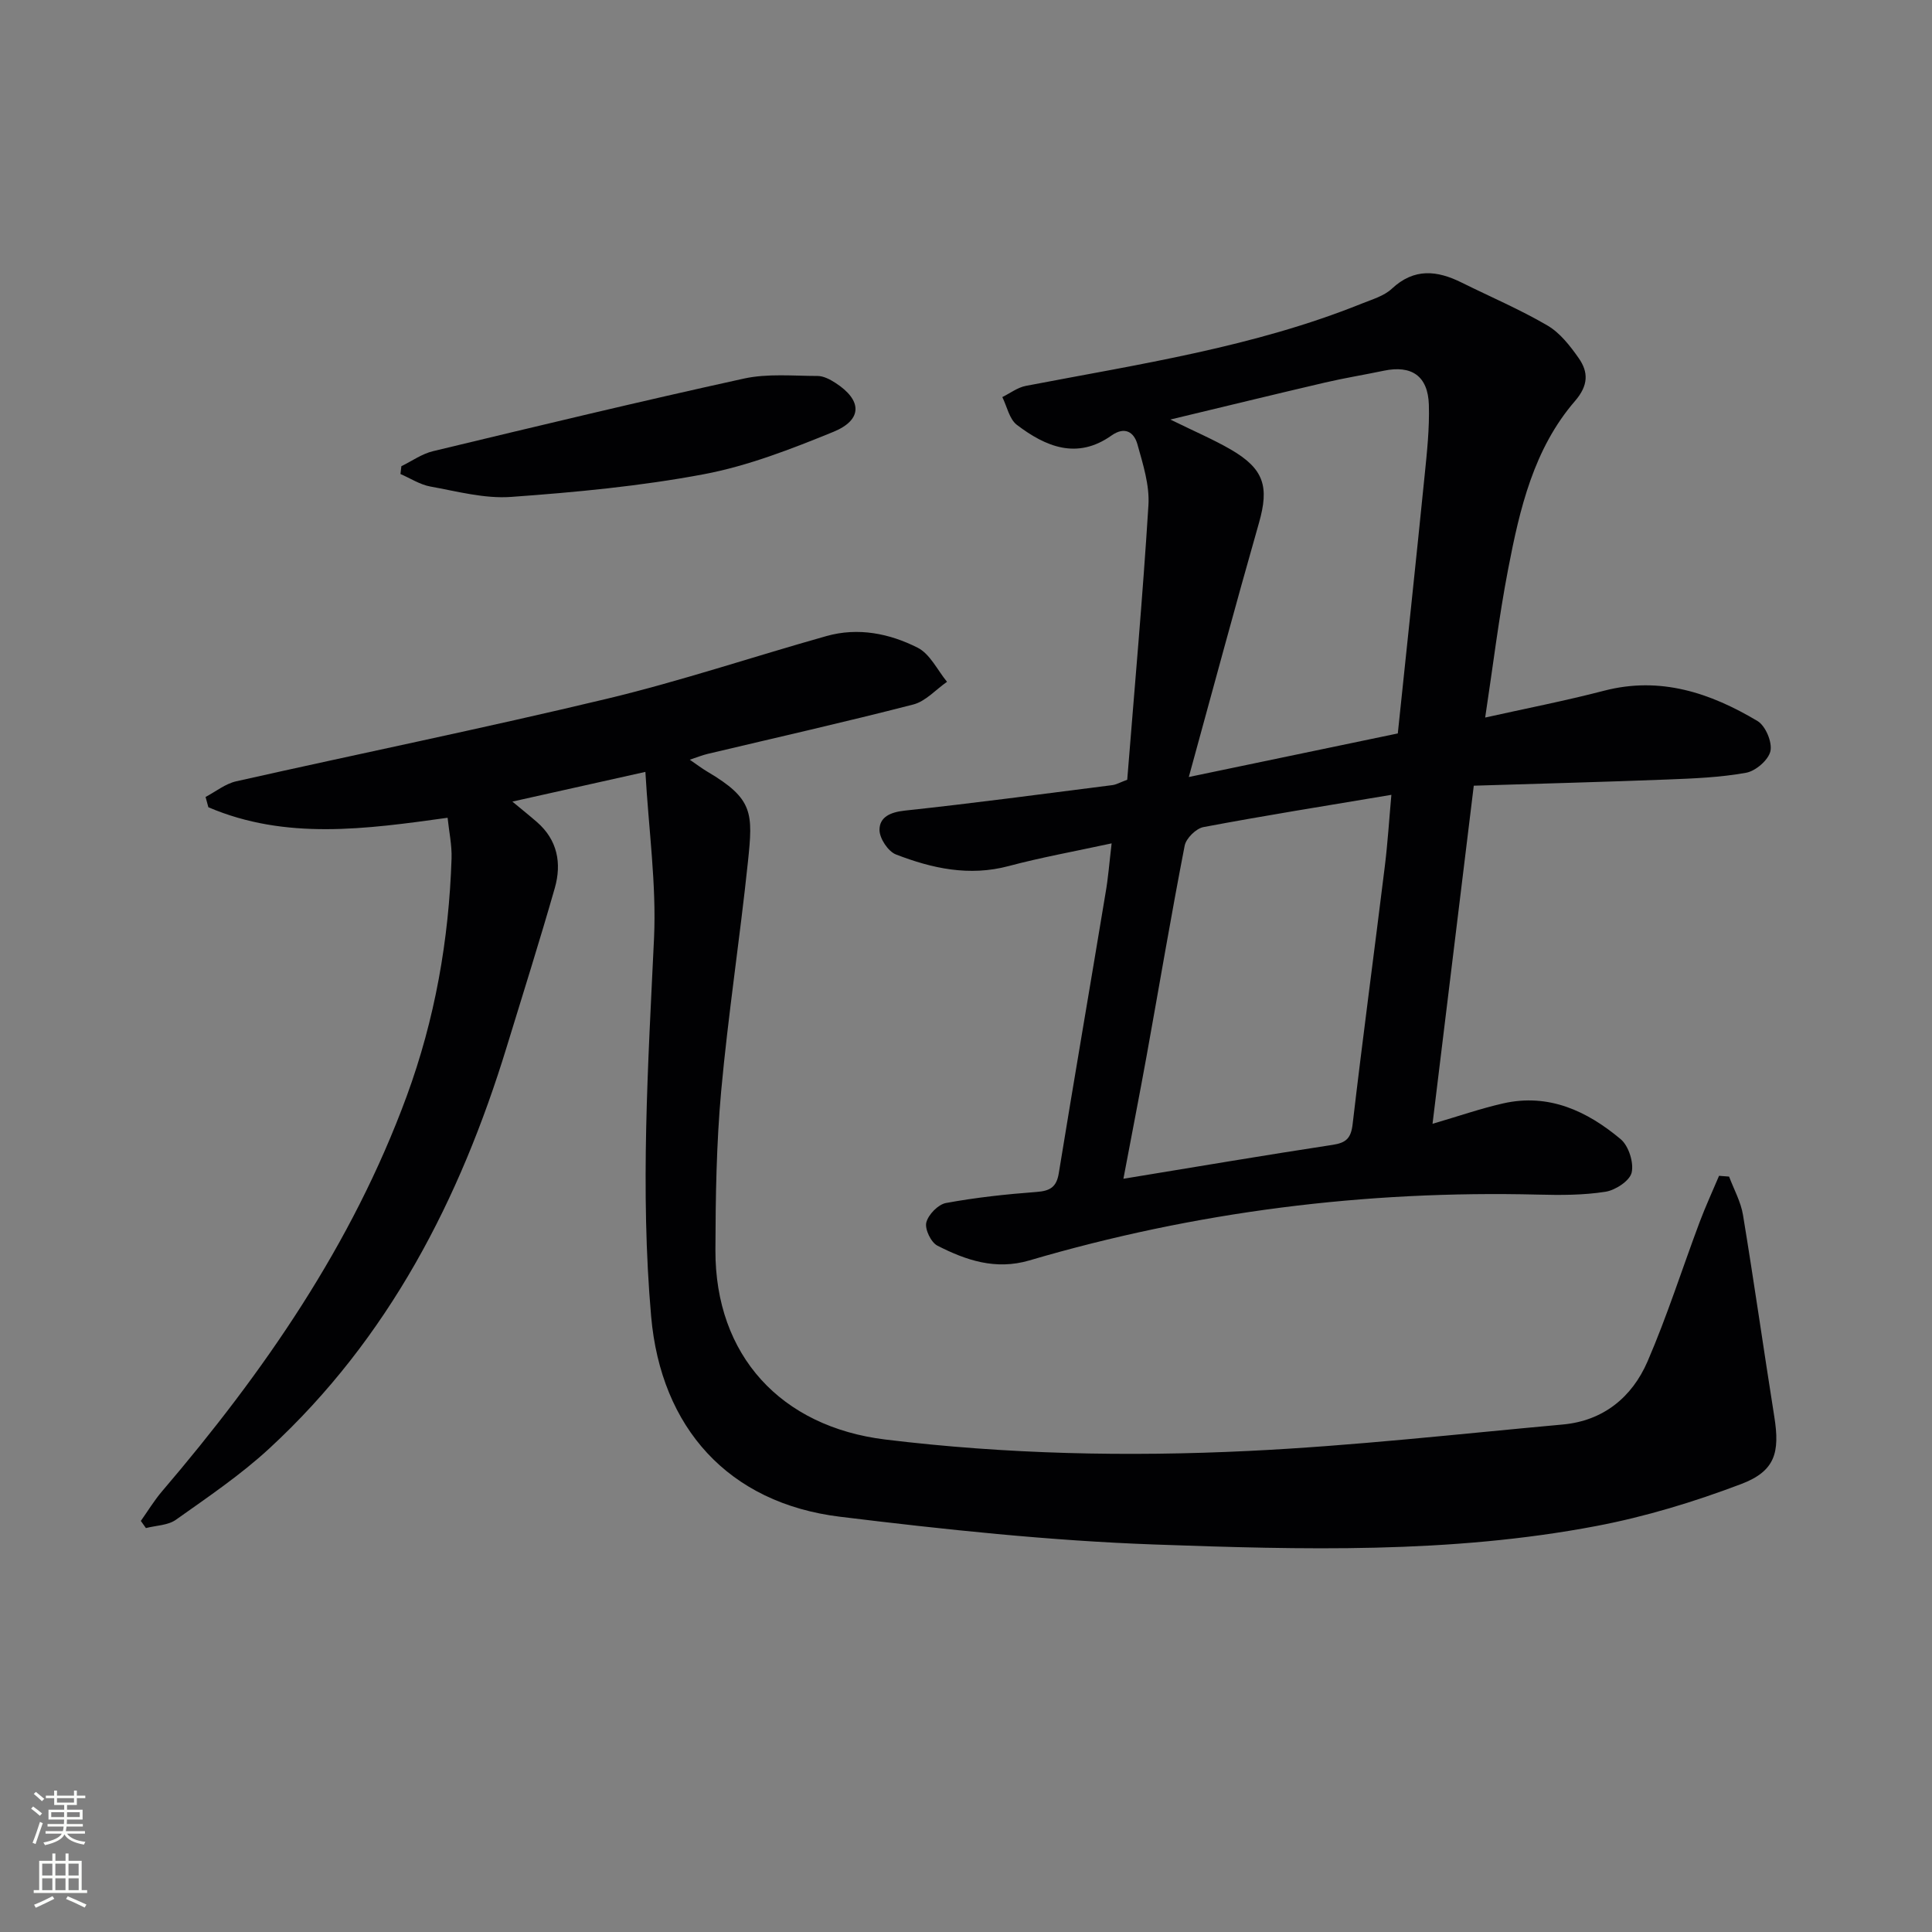 <svg enable-background="new 0 0 400 400" viewBox="0 0 400 400" xmlns="http://www.w3.org/2000/svg"><rect x="0" y="0" width="400" height="400" fill="#808080" stroke="none"/><g fill="#010103"><path d="m133.62 159.81c-10.2 2.28-18.57 4.15-27.54 6.15 2.08 1.73 3.61 2.95 5.08 4.23 4.27 3.71 5.16 8.54 3.71 13.65-3.14 10.99-6.59 21.88-9.93 32.81-9.69 31.7-24.49 60.44-49.16 83.22-5.94 5.49-12.74 10.08-19.36 14.78-1.65 1.17-4.12 1.18-6.21 1.72-.35-.49-.7-.99-1.05-1.48 1.45-2.05 2.76-4.22 4.38-6.12 21.09-24.69 39.37-51.07 50.67-81.84 5.84-15.91 8.73-32.32 9.28-49.19.09-2.77-.52-5.55-.82-8.43-16.87 2.34-33.51 4.68-49.53-2.18-.19-.71-.39-1.42-.58-2.13 2.11-1.11 4.1-2.74 6.35-3.24 25.56-5.75 51.24-10.98 76.71-17.08 15.32-3.67 30.31-8.72 45.49-12.99 6.55-1.85 13.05-.54 18.88 2.41 2.56 1.29 4.09 4.64 6.08 7.06-2.32 1.61-4.42 4.04-6.99 4.7-14.12 3.64-28.36 6.85-42.55 10.22-1.1.26-2.15.69-3.72 1.21 1.49 1.02 2.53 1.82 3.65 2.48 9.54 5.63 9.45 8.55 8.39 18.67-1.66 15.84-4.09 31.61-5.54 47.47-.99 10.92-1.16 21.94-1.19 32.91-.07 21.85 13.58 36.58 35.18 39.22 25.02 3.05 50.14 3.58 75.23 2.36 21.71-1.05 43.35-3.5 65.01-5.47 8.41-.76 14.36-5.65 17.57-13.07 4.06-9.4 7.17-19.21 10.77-28.81 1.22-3.25 2.68-6.41 4.03-9.61.69.05 1.38.11 2.08.16.99 2.64 2.43 5.21 2.88 7.95 2.29 13.9 4.27 27.85 6.48 41.76 1.19 7.46.16 11.29-6.9 13.96-9.69 3.67-19.76 6.74-29.92 8.67-30.28 5.77-60.99 4.92-91.55 3.83-21.72-.78-43.44-3.1-65.03-5.74-23.15-2.82-37.12-18.43-39.14-41.5-2.29-26.13-.63-52.18.6-78.28.51-11.14-1.1-22.39-1.79-34.44z"/><path d="m230.15 174.61c-7.76 1.68-14.61 2.91-21.32 4.7-8.17 2.18-15.86.49-23.35-2.41-1.61-.63-3.38-3.31-3.39-5.06-.01-2.68 2.25-3.69 5.22-4.01 14.36-1.54 28.68-3.46 43-5.28.79-.1 1.53-.54 3.07-1.11 1.5-18.81 3.21-37.81 4.39-56.84.26-4.15-1.13-8.5-2.28-12.62-.7-2.5-2.6-3.77-5.37-1.81-7.13 5.05-13.62 2.33-19.59-2.21-1.56-1.19-2.04-3.79-3.01-5.75 1.62-.8 3.17-2 4.88-2.32 23.47-4.51 47.17-8.02 69.53-17.03 2.16-.87 4.61-1.57 6.23-3.08 4.63-4.33 9.38-3.8 14.47-1.27 5.93 2.94 12.05 5.55 17.75 8.88 2.6 1.52 4.69 4.21 6.47 6.75 2.05 2.92 2.01 5.67-.75 8.87-8.57 9.91-11.46 22.36-13.85 34.79-1.94 10.05-3.16 20.23-4.76 30.76 8.3-1.85 16.52-3.45 24.6-5.55 11.68-3.04 22.02.45 31.78 6.27 1.66.99 3.08 4.36 2.68 6.22-.39 1.83-3.05 4.13-5.03 4.49-5.36.97-10.88 1.19-16.35 1.4-13.11.51-26.22.85-40.04 1.28-2.88 23.61-5.69 46.61-8.54 70 5.32-1.55 9.93-3.16 14.65-4.23 9.42-2.13 17.35 1.59 24.3 7.41 1.65 1.38 2.75 4.83 2.28 6.91-.39 1.71-3.36 3.66-5.43 3.98-4.57.72-9.29.71-13.94.59-35.82-.89-70.96 3.52-105.34 13.63-6.99 2.05-13.1-.03-19.03-3.06-1.33-.68-2.64-3.42-2.3-4.79.41-1.64 2.45-3.74 4.07-4.04 6.19-1.14 12.48-1.82 18.76-2.29 2.78-.21 4.13-.98 4.6-3.88 3.15-19.32 6.47-38.62 9.67-57.94.55-3.08.78-6.2 1.27-10.35zm2.44 69.44c15.21-2.49 29.25-4.88 43.32-7.02 2.82-.43 3.8-1.39 4.14-4.3 2.08-17.8 4.47-35.57 6.66-53.36.6-4.85.9-9.73 1.36-14.81-13.48 2.26-26.23 4.29-38.91 6.68-1.53.29-3.6 2.33-3.89 3.86-2.81 14.47-5.26 29.02-7.88 43.53-1.47 8.1-3.06 16.18-4.8 25.42zm9.72-157.19c5.11 2.51 8.92 4.13 12.48 6.19 6.94 4.02 8.01 7.71 5.86 15.23-4.85 16.99-9.43 34.07-14.52 52.59 15.62-3.26 29.6-6.17 43.27-9.02 1.9-18.21 3.77-35.68 5.53-53.17.5-4.95 1.05-9.95.9-14.9-.19-5.96-3.59-8.22-9.31-7.03-4.05.85-8.15 1.51-12.18 2.45-10.3 2.4-20.55 4.91-32.03 7.66z"/><path d="m83.1 96.52c2.18-1.06 4.25-2.56 6.56-3.11 21.42-5.15 42.85-10.31 64.36-15.03 4.89-1.07 10.15-.55 15.25-.54 1.23 0 2.57.71 3.66 1.41 5.6 3.6 5.71 7.67-.41 10.17-8.71 3.55-17.65 7.04-26.83 8.77-13.13 2.47-26.53 3.73-39.87 4.69-5.5.4-11.18-1.15-16.72-2.15-2.15-.39-4.13-1.7-6.19-2.59.06-.54.13-1.08.19-1.62z"/></g><path d="m6.44 374.46.42-.45c.65.47 1.27.95 1.85 1.44l-.45.49c-.65-.56-1.25-1.06-1.82-1.48m.93 7.33-.63-.26c.55-1.36 1.05-2.8 1.53-4.33.19.1.38.19.59.27-.47 1.29-.96 2.73-1.49 4.32m-.38-10.38.44-.42c.43.34 1.01.82 1.74 1.44l-.49.49c-.53-.51-1.09-1.01-1.69-1.51m2.5.35h1.72v-1.04h.59v1.04h3.52v-1.04h.59v1.04h1.75v.53h-1.75v1.42h-2.03v.97h3.22v2.03h-3.24c0 .35-.01.66-.03.93h3.32v.53h-3.37c-.03.27-.08.58-.15.94h3.96v.53h-3.71c.67.92 1.93 1.48 3.79 1.68-.13.24-.23.44-.29.59-2.13-.38-3.48-1.08-4.04-2.12-.43.97-1.77 1.72-4.03 2.23-.09-.19-.2-.37-.33-.55 2.1-.42 3.37-1.03 3.81-1.83h-3.36v-.53h3.58c.08-.29.13-.61.16-.94h-3.33v-.53h3.39c.02-.27.04-.58.04-.93h-3.23v-2.03h3.25v-.97h-2.07v-1.42h-1.73zm1.12 3.44v1h2.65c.01-.3.02-.44.01-.4v-.25-.35zm1.19-2h3.52v-.91h-3.52zm4.71 2h-2.63v.59c0 .15-.01.28-.01.4h2.64z" fill="#fbfcfa"/><path d="m13.56 383.74h.63v1.52h2.72v6.07h1.13v.6h-11.06v-.6h1.13v-6.07h2.73v-1.52h.63v1.52h2.1v-1.52zm-2.69 8.83.38.56c-1.24.63-2.53 1.25-3.85 1.85-.1-.21-.21-.42-.34-.63 1.37-.55 2.63-1.15 3.81-1.78m-2.13-4.27h2.1v-2.45h-2.1zm0 3.04h2.1v-2.46h-2.1zm2.72-3.04h2.1v-2.45h-2.1zm0 3.04h2.1v-2.46h-2.1zm6.07 3.6c-1.41-.71-2.7-1.3-3.86-1.78l.35-.56c1.45.62 2.75 1.19 3.88 1.72zm-1.25-9.09h-2.1v2.45h2.1zm-2.09 5.49h2.1v-2.46h-2.1z" fill="#fbfcfa"/></svg>